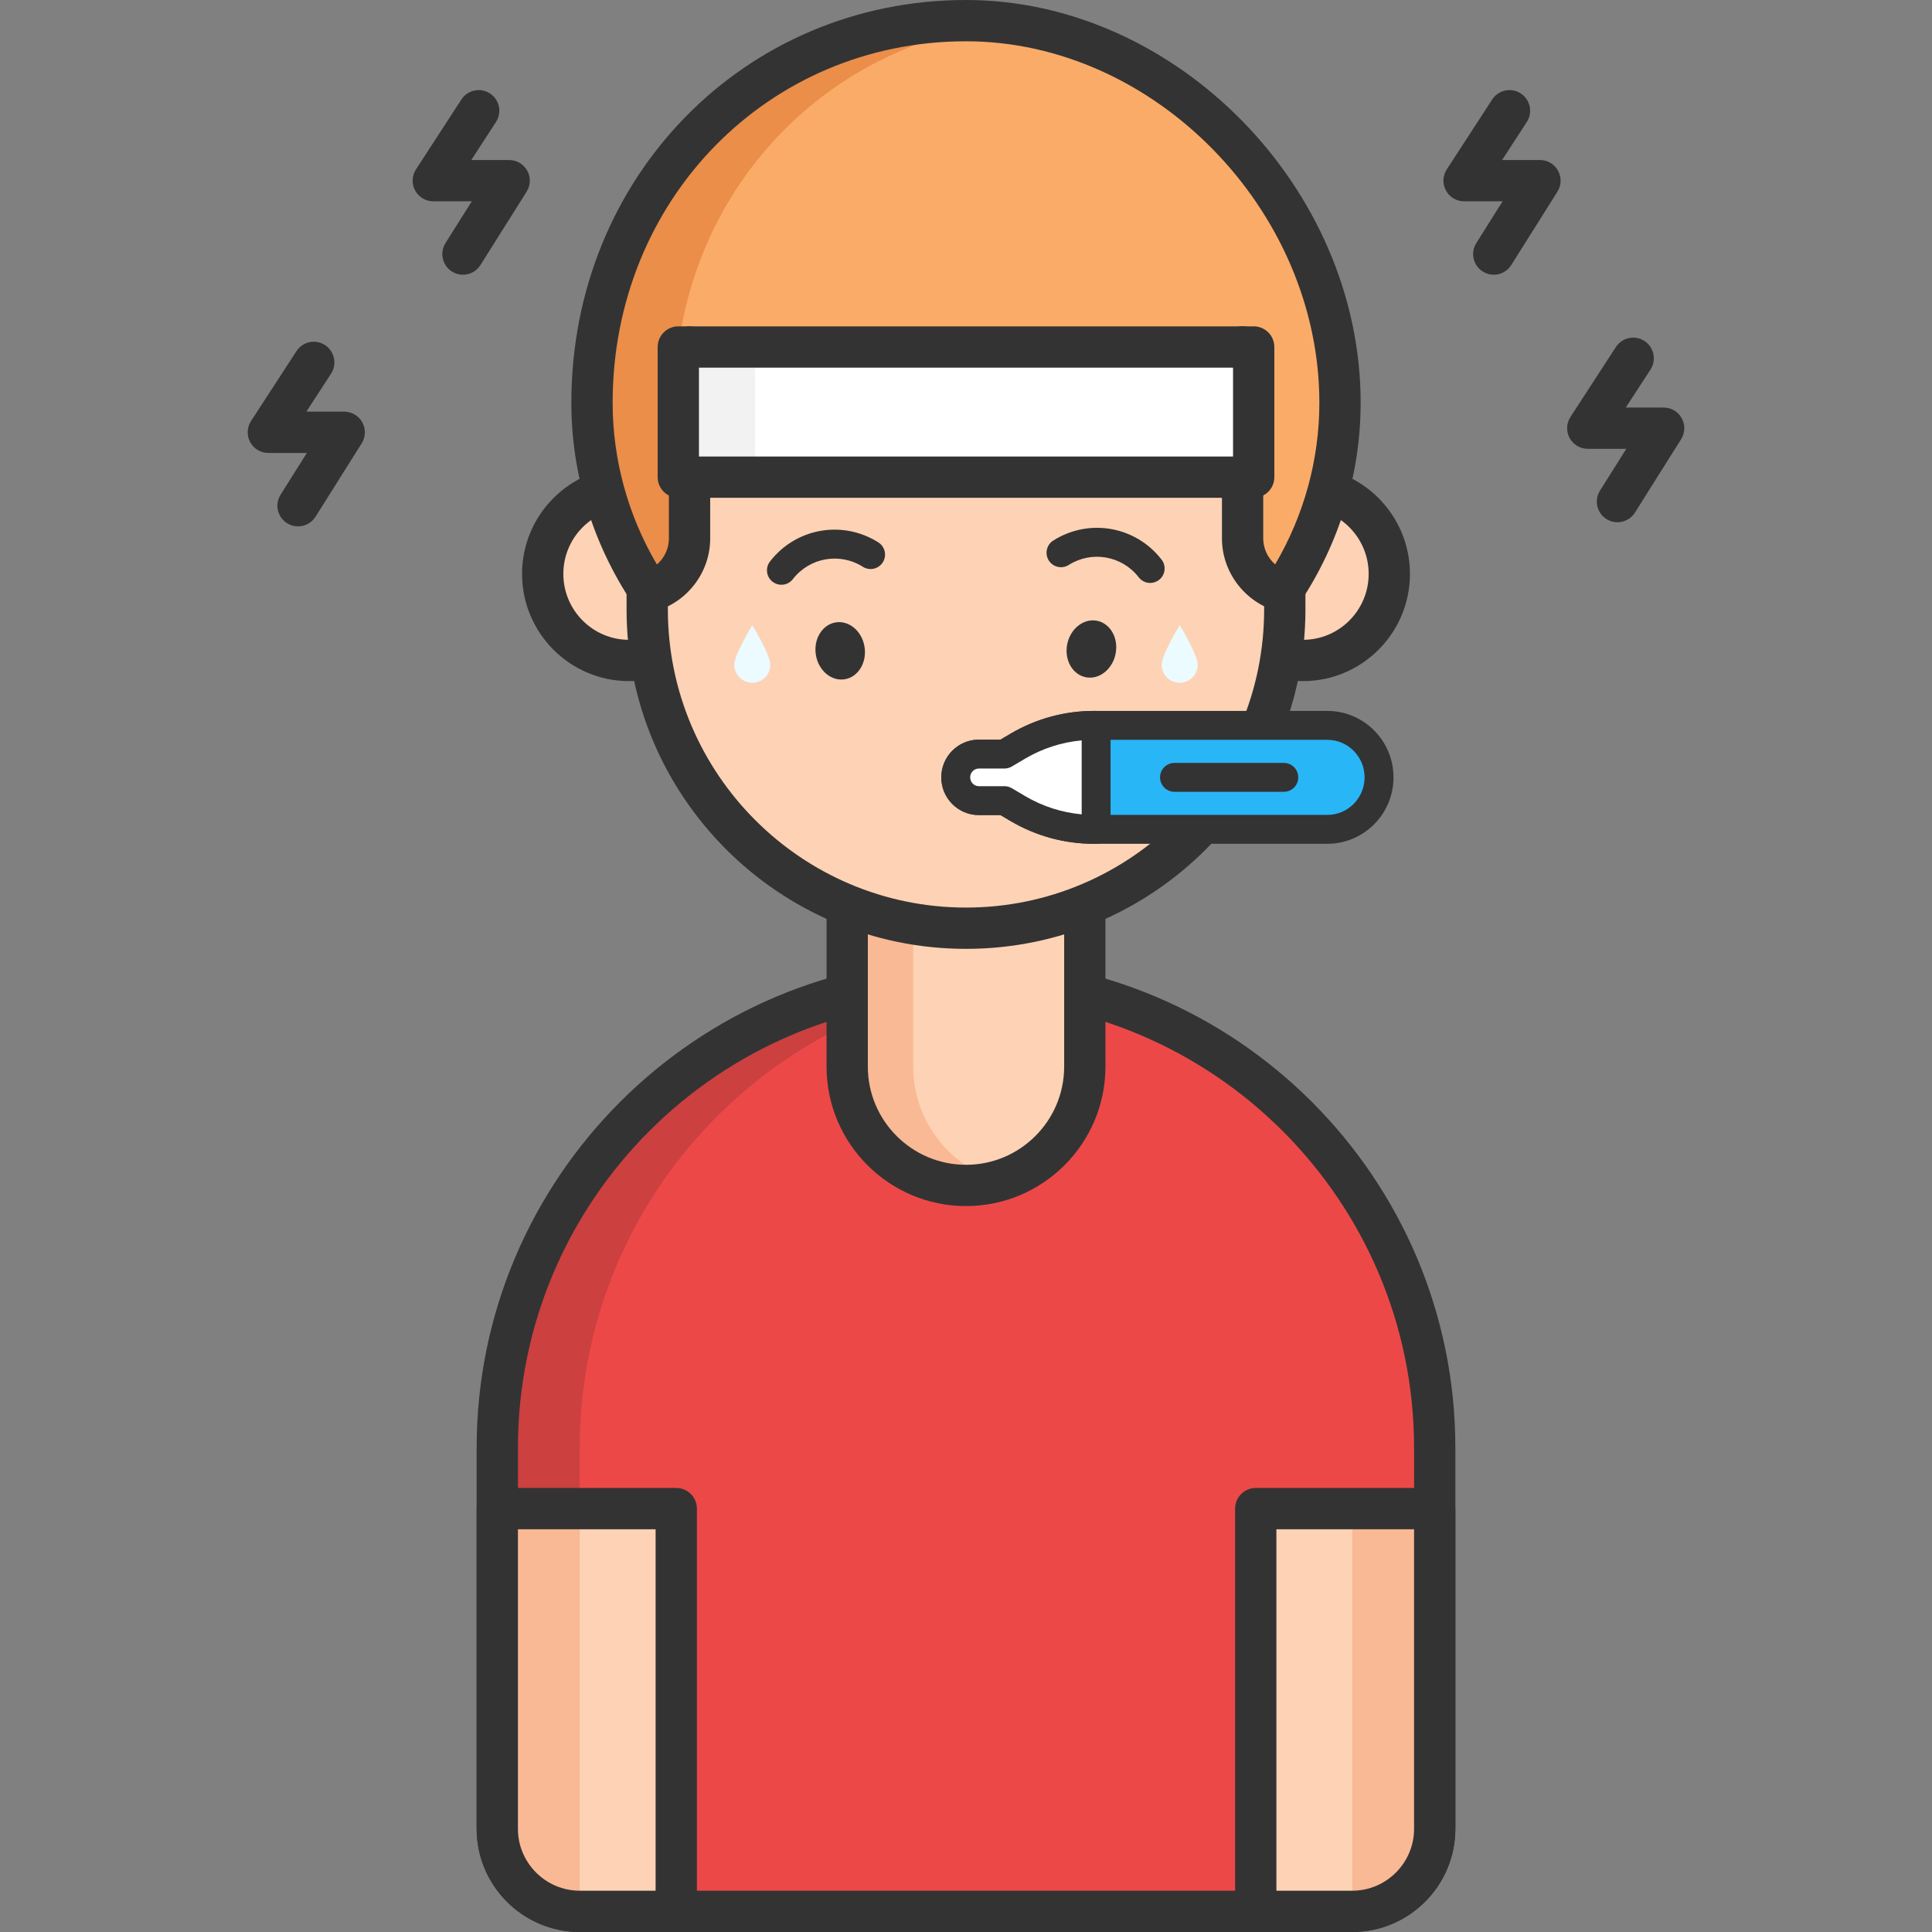 <?xml version="1.0" ?><svg id="Layer_1" style="enable-background:new 0 0 468 468;" version="1.1" viewBox="0 0 468 468" xml:space="preserve" xmlns="http://www.w3.org/2000/svg" xmlns:xlink="http://www.w3.org/1999/xlink"><rect x="0" y="0" width="468" height="468" fill="#808080" stroke="none"/><g><g><g><g><path d="M234,237.157L234,237.157c-62.706,0-113.539,50.833-113.539,113.539V443c0,11.046,8.954,20,20,20      h187.078c11.046,0,20-8.954,20-20v-92.304C347.539,287.99,296.706,237.157,234,237.157z" style="fill:#ED4848;"/><path d="M243.988,237.6c-3.292-0.287-6.621-0.443-9.988-0.443l0,0      c-62.706,0-113.539,50.859-113.539,113.597v92.27c0,11.032,8.944,19.976,19.976,19.976h0V350.754      C140.437,291.384,185.961,242.661,243.988,237.6z" style="fill:#CC4040;"/><path d="M327.539,468H140.461c-13.785,0-25-11.215-25-25v-92.304      c0-65.363,53.176-118.539,118.539-118.539s118.539,53.176,118.539,118.539V443C352.539,456.785,341.324,468,327.539,468z       M234,242.157c-59.849,0-108.539,48.69-108.539,108.539V443c0,8.271,6.729,15,15,15h187.078c8.271,0,15-6.729,15-15v-92.304      C342.539,290.848,293.849,242.157,234,242.157z" style="fill:#333333;"/></g><g><path d="M163.812,463h-23.351c-11.046,0-20-8.954-20-20v-77.558h43.351V463z" style="fill:#FDD2B5;"/><path d="M120.461,365.441v77.583c0,11.032,8.944,19.976,19.976,19.976h0v-97.559H120.461z" style="fill:#F9B995;"/><path d="M163.812,468h-23.351c-13.785,0-25-11.215-25-25v-77.559c0-2.761,2.239-5,5-5h43.351      c2.761,0,5,2.239,5,5V463C168.812,465.761,166.573,468,163.812,468z M125.461,370.441V443c0,8.271,6.729,15,15,15h18.351      v-87.559H125.461z" style="fill:#333333;"/></g><g><path d="M327.539,463h-23.351v-97.558h43.351V443C347.539,454.046,338.585,463,327.539,463z" style="fill:#FDD2B5;"/><path d="M327.563,365.441V463l0,0c11.032,0,19.976-8.944,19.976-19.976v-77.583H327.563z" style="fill:#F9B995;"/><path d="M327.539,468h-23.351c-2.761,0-5-2.239-5-5v-97.559c0-2.761,2.239-5,5-5h43.351      c2.761,0,5,2.239,5,5V443C352.539,456.785,341.324,468,327.539,468z M309.188,458h18.351c8.271,0,15-6.729,15-15v-72.559      h-33.351V458z" style="fill:#333333;"/></g></g><g><path d="M234,287.155L234,287.155c-15.894,0-28.779-12.885-28.779-28.779v-58.11h57.558v58.11     C262.779,274.271,249.894,287.155,234,287.155z" style="fill:#FDD2B5;"/><path d="M221.202,258.362v-58.095h-15.981v58.095c0,15.902,12.885,28.793,28.779,28.793     c2.774,0,5.452-0.401,7.99-1.133C229.985,282.557,221.202,271.489,221.202,258.362z" style="fill:#F9B995;"/><path d="M234,292.155c-18.625,0-33.779-15.153-33.779-33.779v-58.11c0-2.761,2.239-5,5-5h57.558     c2.761,0,5,2.239,5,5v58.11C267.779,277.002,252.626,292.155,234,292.155z M210.221,205.267v53.11     c0,13.112,10.667,23.779,23.779,23.779s23.779-10.667,23.779-23.779v-53.11H210.221z" style="fill:#333333;"/></g><g><g><ellipse cx="315.637" cy="139.021" rx="20.903" ry="20.967" style="fill:#FDD2B5;"/><path d="M315.637,164.988c-14.283,0-25.903-11.648-25.903-25.967c0-14.318,11.62-25.966,25.903-25.966      s25.903,11.648,25.903,25.966C341.54,153.339,329.92,164.988,315.637,164.988z M315.637,123.055      c-8.769,0-15.903,7.163-15.903,15.966c0,8.804,7.134,15.967,15.903,15.967s15.903-7.163,15.903-15.967      C331.54,130.217,324.406,123.055,315.637,123.055z" style="fill:#333333;"/></g><g><ellipse cx="152.363" cy="139.021" rx="20.903" ry="20.967" style="fill:#FDD2B5;"/><path d="M152.363,164.988c-14.283,0-25.903-11.648-25.903-25.967c0-14.318,11.62-25.966,25.903-25.966      s25.903,11.648,25.903,25.966C178.267,153.339,166.647,164.988,152.363,164.988z M152.363,123.055      c-8.769,0-15.903,7.163-15.903,15.966c0,8.804,7.134,15.967,15.903,15.967s15.903-7.163,15.903-15.967      C168.267,130.217,161.132,123.055,152.363,123.055z" style="fill:#333333;"/></g><g><path d="M234,224.847L234,224.847c-42.648,0-77.222-34.573-77.222-77.222V57.856h154.443v89.769      C311.222,190.274,276.648,224.847,234,224.847z" style="fill:#FDD2B5;"/><path d="M234,229.847c-45.337,0-82.222-36.884-82.222-82.221v-89.77c0-2.761,2.239-5,5-5h154.443      c2.761,0,5,2.239,5,5v89.77C316.222,192.962,279.337,229.847,234,229.847z M161.778,62.856v84.77      c0,39.823,32.398,72.221,72.222,72.221s72.222-32.398,72.222-72.221v-84.77H161.778z" style="fill:#333333;"/></g><path d="M167.032,130.449V84.056c13.11,10.897,38.178,18.269,66.966,18.269     c28.815,0,53.904-7.386,67.004-18.299v46.411c0,6.083,4.094,11.208,9.692,12.817c8.804-13.239,13.902-28.913,13.902-45.719     C324.597,50.113,284.035,5,234,5c-48.997,0-90.597,38.734-90.597,92.535c0,16.813,5.1,32.495,13.911,45.737     C162.925,141.671,167.032,136.541,167.032,130.449z" style="fill:#FBAB68;"/><g><path d="M163.403,97.535c0-50,35.931-86.98,80.337-91.956C240.54,5.2,237.291,5,234,5      c-48.997,0-90.597,38.734-90.597,92.535c0,16.813,5.1,32.495,13.911,45.737c5.611-1.601,9.717-6.731,9.717-12.823v-8.785      C164.671,114.009,163.403,105.913,163.403,97.535z" style="fill:#EA8E49;"/></g><path d="M157.314,148.272c-1.644,0-3.219-0.813-4.163-2.231c-9.648-14.5-14.749-31.274-14.749-48.507     C138.403,42.842,180.395,0,234,0c50.925,0,95.597,45.577,95.597,97.535c0,17.222-5.097,33.988-14.739,48.487     c-1.207,1.815-3.452,2.638-5.544,2.037c-7.838-2.252-13.312-9.499-13.312-17.623V93.479     c-15.233,8.669-37.926,13.846-62.004,13.846c-24.054,0-46.733-5.169-61.966-13.826v36.95c0,8.139-5.488,15.389-13.345,17.631     C158.232,148.21,157.771,148.272,157.314,148.272z M234,10c-47.998,0-85.597,38.45-85.597,87.535     c0,13.79,3.694,27.255,10.721,39.209c1.798-1.554,2.907-3.836,2.907-6.295V84.056c0-1.939,1.121-3.703,2.876-4.526     c1.756-0.823,3.829-0.558,5.32,0.681c12.7,10.557,37.135,17.114,63.77,17.114c26.664,0,51.112-6.568,63.804-17.141     c1.49-1.242,3.564-1.51,5.321-0.686c1.757,0.823,2.879,2.588,2.879,4.528v46.411c0,2.45,1.101,4.725,2.887,6.278     c7.018-11.949,10.708-25.404,10.708-39.18C319.597,50.904,279.598,10,234,10z" style="fill:#333333;"/><g><path d="M189.286,141.652c-0.749,0-1.502-0.239-2.14-0.732c-1.529-1.184-1.808-3.382-0.625-4.91      c6.282-8.113,17.562-10.104,26.238-4.629c1.635,1.031,2.124,3.193,1.092,4.828c-1.031,1.635-3.192,2.125-4.828,1.092      c-5.61-3.54-12.905-2.252-16.968,2.994C191.366,141.186,190.332,141.652,189.286,141.652z" style="fill:#333333;"/><path d="M209.405,156.595c0.653,3.796-1.45,7.347-4.697,7.933c-3.247,0.586-6.408-2.017-7.06-5.812      c-0.653-3.796,1.45-7.347,4.697-7.933S208.752,152.799,209.405,156.595z" style="fill:#333333;"/></g><g><path d="M278.617,141.209c-1.045,0-2.08-0.466-2.77-1.357c-4.063-5.247-11.359-6.534-16.968-2.995      c-1.636,1.031-3.796,0.542-4.828-1.092c-1.032-1.635-0.542-3.796,1.092-4.828c8.677-5.474,19.956-3.484,26.238,4.628      c1.184,1.528,0.904,3.727-0.624,4.91C280.12,140.97,279.366,141.209,278.617,141.209z" style="fill:#333333;"/><path d="M270.264,158.228c-0.684,3.79-3.874,6.408-7.125,5.847c-3.251-0.561-5.332-4.088-4.648-7.878      s3.874-6.408,7.125-5.847C268.868,150.91,270.948,154.438,270.264,158.228z" style="fill:#333333;"/></g><path d="M186.604,161.016c0,2.417-1.958,4.377-4.374,4.377s-4.374-1.959-4.374-4.377     s4.374-9.571,4.374-9.571S186.604,158.598,186.604,161.016z" style="fill:#EBFBFF;"/><path d="M290.143,161.016c0,2.417-1.958,4.377-4.374,4.377c-2.415,0-4.374-1.959-4.374-4.377     s4.374-9.571,4.374-9.571S290.143,158.598,290.143,161.016z" style="fill:#EBFBFF;"/><g><g><path d="M246.583,195.874l-3.278-1.934l-6.194,0c-3.092,0-5.599-2.522-5.599-5.633v-0.005       c0-3.111,2.507-5.633,5.599-5.633h6.194l3.278-1.934c5.576-3.289,11.923-5.023,18.387-5.023h56.567       c6.914,0,12.518,5.638,12.518,12.592v0c0,6.955-5.605,12.592-12.518,12.592H264.97       C258.506,200.898,252.159,199.164,246.583,195.874z" style="fill:#29B6F6;"/><path d="M321.537,204.397H264.97c-7.083,0-14.057-1.905-20.166-5.509l-2.455-1.448h-5.239       c-5.017,0-9.099-4.097-9.099-9.133c0-5.041,4.082-9.137,9.099-9.137h5.239l2.455-1.448c6.11-3.604,13.083-5.509,20.166-5.509       h56.567c8.833,0,16.018,7.219,16.018,16.092S330.369,204.397,321.537,204.397z M237.11,186.17       c-1.157,0-2.099,0.957-2.099,2.132c0,1.181,0.942,2.138,2.099,2.138h6.194c0.625,0,1.24,0.167,1.778,0.485l3.278,1.934l0,0       c5.032,2.969,10.776,4.538,16.609,4.538h56.567c4.973,0,9.018-4.079,9.018-9.092s-4.045-9.092-9.018-9.092H264.97       c-5.833,0-11.576,1.569-16.609,4.538l-3.277,1.934c-0.539,0.318-1.153,0.486-1.779,0.486H237.11z" style="fill:#333333;"/></g><g><g><path d="M265.523,175.713h-0.553c-6.464,0-12.811,1.734-18.387,5.023l-3.278,1.934h-6.194        c-3.092,0-5.599,2.522-5.599,5.633v0.005c0,3.111,2.507,5.633,5.599,5.633h6.194l3.278,1.934        c5.576,3.289,11.923,5.023,18.388,5.023h0.552L265.523,175.713z" style="fill:#FFFFFF;"/><path d="M265.522,204.397h-0.552c-7.083,0-14.057-1.905-20.166-5.509l-2.455-1.448h-5.239        c-5.017,0-9.099-4.097-9.099-9.133c0-5.041,4.082-9.137,9.099-9.137h5.239l2.456-1.449c6.109-3.604,13.082-5.509,20.165-5.509        h0.553c1.933,0,3.5,1.567,3.5,3.5v25.185C269.022,202.831,267.456,204.397,265.522,204.397z M237.11,186.17        c-1.157,0-2.099,0.957-2.099,2.132c0,1.181,0.942,2.138,2.099,2.138h6.194c0.625,0,1.24,0.167,1.778,0.485l3.278,1.934        c4.182,2.467,8.854,3.967,13.662,4.404v-17.917c-4.807,0.437-9.479,1.938-13.661,4.404l-3.278,1.934        c-0.539,0.318-1.153,0.485-1.778,0.485H237.11z" style="fill:#333333;"/></g></g><path d="M310.987,191.805h-26.485c-1.933,0-3.5-1.567-3.5-3.5s1.567-3.5,3.5-3.5h26.485      c1.933,0,3.5,1.567,3.5,3.5S312.92,191.805,310.987,191.805z" style="fill:#333333;"/></g><g><rect height="31.525" style="fill:#FFFFFF;" width="139.38" x="164.31" y="84.056"/><rect height="31.525" style="fill:#F2F2F2;" width="18.584" x="164.31" y="84.056"/><path d="M303.69,120.581H164.31c-2.761,0-5-2.239-5-5V84.056c0-2.761,2.239-5,5-5h139.38      c2.761,0,5,2.239,5,5v31.525C308.69,118.342,306.451,120.581,303.69,120.581z M169.31,110.581h129.38V89.056H169.31V110.581z" style="fill:#333333;"/></g></g></g><g><path d="M112.142,66.55c-0.91,0-1.831-0.248-2.658-0.769c-2.337-1.471-3.04-4.558-1.569-6.895l6.369-10.122    h-9.331c-1.833,0-3.52-1.003-4.394-2.615c-0.875-1.611-0.798-3.572,0.201-5.109l11.003-16.938c1.504-2.315,4.6-2.973,6.917-1.469    c2.315,1.504,2.973,4.601,1.469,6.917l-5.985,9.213h9.173c1.82,0,3.497,0.989,4.377,2.583c0.88,1.594,0.824,3.54-0.145,5.08    l-11.19,17.784C115.428,65.723,113.803,66.55,112.142,66.55z" style="fill:#333333;"/><path d="M72.19,127.508c-0.91,0-1.831-0.248-2.658-0.769c-2.337-1.471-3.04-4.558-1.569-6.895l6.369-10.122    H65c-1.833,0-3.52-1.003-4.395-2.615c-0.875-1.611-0.797-3.572,0.202-5.109l11.004-16.938c1.505-2.314,4.601-2.973,6.917-1.469    c2.315,1.504,2.973,4.601,1.469,6.917l-5.986,9.213h9.174c1.82,0,3.497,0.989,4.377,2.583c0.88,1.594,0.824,3.54-0.145,5.08    l-11.19,17.784C75.477,126.68,73.852,127.508,72.19,127.508z" style="fill:#333333;"/><path d="M361.841,66.55c-0.91,0-1.831-0.248-2.658-0.769c-2.337-1.471-3.04-4.558-1.569-6.895l6.369-10.122    h-9.332c-1.833,0-3.52-1.003-4.395-2.615c-0.875-1.611-0.797-3.572,0.202-5.109l11.004-16.938    c1.504-2.315,4.602-2.973,6.917-1.469s2.973,4.601,1.469,6.917l-5.986,9.213h9.174c1.82,0,3.497,0.989,4.377,2.583    c0.88,1.594,0.824,3.54-0.145,5.08l-11.19,17.784C365.128,65.723,363.503,66.55,361.841,66.55z" style="fill:#333333;"/><path d="M391.805,126.509c-0.91,0-1.831-0.248-2.658-0.769c-2.337-1.471-3.04-4.558-1.569-6.895    l6.369-10.122h-9.332c-1.833,0-3.52-1.003-4.395-2.615c-0.875-1.611-0.797-3.572,0.202-5.109l11.004-16.937    c1.505-2.316,4.602-2.972,6.917-1.469c2.315,1.504,2.973,4.601,1.469,6.917l-5.986,9.213H403c1.82,0,3.497,0.989,4.377,2.583    c0.88,1.594,0.824,3.54-0.145,5.08l-11.19,17.785C395.092,125.681,393.467,126.509,391.805,126.509z" style="fill:#333333;"/></g></g><g/><g/><g/><g/><g/><g/><g/><g/><g/><g/><g/><g/><g/><g/><g/></svg>